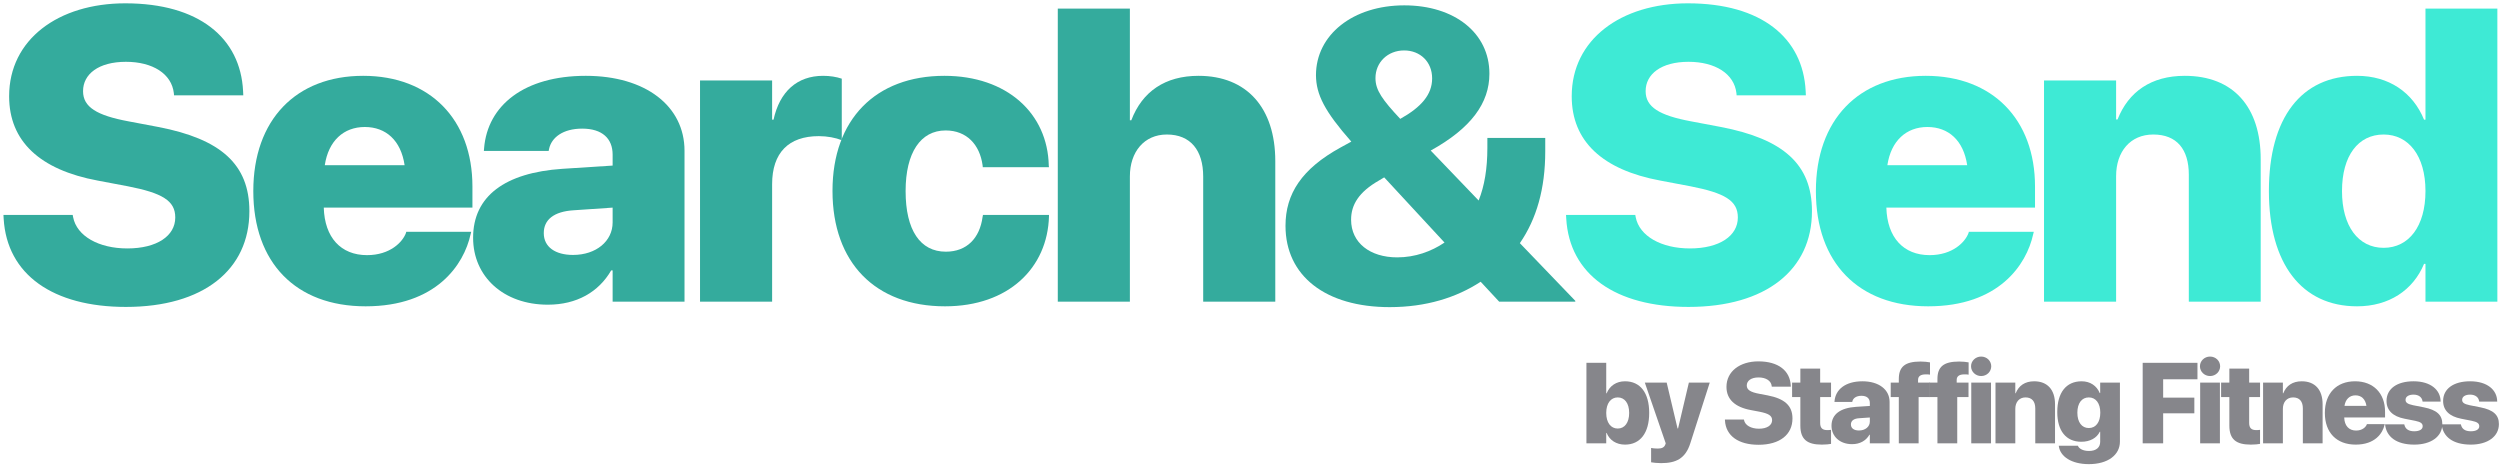 <?xml version="1.0" encoding="UTF-8"?>
<svg width="547px" height="102px" viewBox="0 0 547 102" version="1.1" xmlns="http://www.w3.org/2000/svg" xmlns:xlink="http://www.w3.org/1999/xlink">
    <title>Group 7</title>
    <g id="Page-1" stroke="none" stroke-width="1" fill="none" fill-rule="evenodd">
        <g id="Artboard-Copy" transform="translate(-549, -256)" fill-rule="nonzero">
            <g id="Group-7" transform="translate(549.755, 256.727)">
                <g id="Search&amp;Send" transform="translate(0, 0)">
                    <path d="M26.793,66.428 C43.767,66.428 53.809,58.297 53.809,45.5 L53.809,45.456 C53.809,35.191 47.5,29.682 33.903,27.06 L27.327,25.816 C20.439,24.527 17.418,22.706 17.418,19.24 L17.418,19.195 C17.418,15.507 20.795,12.797 26.793,12.797 C32.659,12.797 36.791,15.418 37.28,19.64 L37.324,20.128 L52.476,20.128 L52.432,19.195 C51.854,7.554 42.745,0 26.66,0 C11.953,0 1.244,7.954 1.244,20.306 L1.244,20.351 C1.244,30.17 7.954,36.436 20.662,38.791 L27.238,40.035 C34.747,41.501 37.591,43.189 37.591,46.833 L37.591,46.877 C37.591,50.876 33.592,53.631 27.104,53.631 C20.839,53.631 16.041,50.921 15.241,46.789 L15.152,46.3 L0,46.3 L0.044,47.1 C0.755,59.363 10.842,66.428 26.793,66.428 Z" id="Path" fill="#34AB9D"></path>
                    <path d="M79.241,66.295 C94.659,66.295 100.747,57.23 102.213,50.521 L102.346,49.988 L88.127,49.988 L88.083,50.21 C87.372,52.209 84.617,55.098 79.552,55.098 C73.82,55.098 70.265,51.232 70.087,44.7 L102.613,44.7 L102.613,40.079 C102.613,25.416 93.326,15.863 78.708,15.863 C64,15.863 54.669,25.505 54.669,41.057 L54.669,41.101 C54.669,56.742 63.956,66.295 79.241,66.295 Z M79.063,27.06 C83.684,27.06 86.972,29.993 87.772,35.414 L70.31,35.414 C71.109,30.082 74.442,27.06 79.063,27.06 Z" id="Shape" fill="#34AB9D"></path>
                    <path d="M119.113,65.939 C125.423,65.939 130.222,63.185 132.977,58.43 L133.288,58.43 L133.288,65.273 L149.017,65.273 L149.017,32.259 C149.017,22.439 140.441,15.863 127.422,15.863 C113.959,15.863 105.917,22.306 105.161,31.726 L105.117,32.303 L119.291,32.303 L119.38,31.859 C119.913,29.371 122.401,27.416 126.623,27.416 C131.022,27.416 133.288,29.593 133.288,33.103 L133.288,35.502 L122.268,36.213 C109.782,37.058 102.762,42.167 102.762,51.276 L102.762,51.321 C102.762,59.763 109.382,65.939 119.113,65.939 Z M118.225,50.299 L118.225,50.254 C118.225,47.366 120.402,45.544 124.801,45.278 L133.288,44.7 L133.288,47.944 C133.288,52.032 129.689,55.053 124.623,55.053 C120.757,55.053 118.225,53.32 118.225,50.299 Z" id="Shape" fill="#34AB9D"></path>
                    <path d="M152.41,65.273 L168.184,65.273 L168.184,39.59 C168.184,32.703 171.783,29.06 178.403,29.06 C180.27,29.06 182.091,29.415 183.424,29.948 L183.424,16.485 C182.225,16.085 180.847,15.863 179.337,15.863 C173.649,15.863 169.828,19.329 168.495,25.46 L168.184,25.46 L168.184,16.885 L152.41,16.885 L152.41,65.273 Z" id="Path" fill="#34AB9D"></path>
                    <path d="M206.012,66.295 C219.964,66.295 228.451,57.853 228.762,46.611 L228.762,46.3 L214.321,46.3 L214.233,46.744 C213.61,51.365 210.811,54.342 206.19,54.342 C200.591,54.342 197.392,49.632 197.392,41.101 L197.392,41.057 C197.392,32.659 200.68,27.815 206.146,27.815 C210.767,27.815 213.61,30.926 214.233,35.414 L214.277,35.858 L228.762,35.858 L228.718,35.547 C228.496,24.039 219.52,15.863 205.879,15.863 C190.816,15.863 181.396,25.416 181.396,41.012 L181.396,41.057 C181.396,56.742 190.772,66.295 206.012,66.295 Z" id="Path" fill="#34AB9D"></path>
                    <path d="M230.689,65.273 L246.463,65.273 L246.463,37.857 C246.463,32.525 249.573,28.704 254.549,28.704 C259.748,28.704 262.503,32.17 262.503,37.902 L262.503,65.273 L278.277,65.273 L278.277,34.525 C278.277,22.883 272.056,15.863 261.481,15.863 C254.194,15.863 249.173,19.284 246.774,25.594 L246.463,25.594 L246.463,1.155 L230.689,1.155 L230.689,65.273 Z" id="Path" fill="#34AB9D"></path>
                    <path d="M303.309,66.473 C311.262,66.473 317.927,64.384 323.215,60.918 L327.258,65.273 L343.921,65.273 L343.921,65.095 L331.791,52.476 C335.434,47.188 337.345,40.568 337.345,32.392 L337.345,29.459 L324.681,29.459 L324.681,31.592 C324.681,36.169 324.059,39.946 322.771,43.145 L312.284,32.214 C321.127,27.327 325.126,21.817 325.126,15.418 L325.126,15.374 C325.126,6.487 317.483,0.444 306.508,0.444 C295.266,0.444 287.179,6.887 287.179,15.729 L287.179,15.774 C287.224,19.951 289.046,23.594 294.911,30.259 L292.556,31.548 C284.069,36.213 280.514,41.679 280.514,48.655 L280.514,48.699 C280.514,59.63 289.268,66.473 303.309,66.473 Z M300.198,16.396 L300.198,16.352 C300.198,12.93 302.864,10.309 306.464,10.309 C310.018,10.309 312.595,12.841 312.595,16.396 L312.595,16.44 C312.595,19.951 310.24,22.706 305.619,25.283 C301.754,21.15 300.198,19.018 300.198,16.396 Z M294.866,47.366 L294.866,47.322 C294.866,44.078 296.555,41.279 300.998,38.746 L302.109,38.08 L315.306,52.343 C312.418,54.298 308.863,55.586 304.953,55.586 C298.999,55.586 294.866,52.387 294.866,47.366 Z" id="Shape" fill="#34AB9D"></path>
                    <path d="M368.686,66.428 C385.66,66.428 395.702,58.297 395.702,45.5 L395.702,45.456 C395.702,35.191 389.392,29.682 375.796,27.06 L369.219,25.816 C362.332,24.527 359.311,22.706 359.311,19.24 L359.311,19.195 C359.311,15.507 362.688,12.797 368.686,12.797 C374.551,12.797 378.684,15.418 379.173,19.64 L379.217,20.128 L394.369,20.128 L394.324,19.195 C393.747,7.554 384.638,0 368.553,0 C353.845,0 343.137,7.954 343.137,20.306 L343.137,20.351 C343.137,30.17 349.846,36.436 362.554,38.791 L369.131,40.035 C376.64,41.501 379.484,43.189 379.484,46.833 L379.484,46.877 C379.484,50.876 375.485,53.631 368.997,53.631 C362.732,53.631 357.933,50.921 357.134,46.789 L357.045,46.3 L341.893,46.3 L341.937,47.1 C342.648,59.363 352.735,66.428 368.686,66.428 Z" id="Path" fill="#3EEAD5"></path>
                    <path d="M421.134,66.295 C436.552,66.295 442.639,57.23 444.106,50.521 L444.239,49.988 L430.02,49.988 L429.976,50.21 C429.265,52.209 426.51,55.098 421.445,55.098 C415.713,55.098 412.158,51.232 411.98,44.7 L444.506,44.7 L444.506,40.079 C444.506,25.416 435.219,15.863 420.6,15.863 C405.893,15.863 396.562,25.505 396.562,41.057 L396.562,41.101 C396.562,56.742 405.848,66.295 421.134,66.295 Z M420.956,27.06 C425.577,27.06 428.865,29.993 429.665,35.414 L412.202,35.414 C413.002,30.082 416.335,27.06 420.956,27.06 Z" id="Shape" fill="#3EEAD5"></path>
                    <path d="M446.476,65.273 L462.25,65.273 L462.25,37.813 C462.25,32.437 465.361,28.704 470.382,28.704 C475.536,28.704 478.158,31.948 478.158,37.502 L478.158,65.273 L493.887,65.273 L493.887,34.125 C493.887,22.661 487.888,15.863 477.269,15.863 C469.937,15.863 464.961,19.329 462.561,25.416 L462.25,25.416 L462.25,16.885 L446.476,16.885 L446.476,65.273 Z" id="Path" fill="#3EEAD5"></path>
                    <path d="M514.964,66.295 C521.94,66.295 527.228,62.785 529.627,57.008 L529.938,57.008 L529.938,65.273 L545.668,65.273 L545.668,1.155 L529.938,1.155 L529.938,25.46 L529.627,25.46 C527.183,19.462 521.896,15.863 514.964,15.863 C502.789,15.863 495.68,25.016 495.68,41.057 L495.68,41.101 C495.68,57.008 502.878,66.295 514.964,66.295 Z M520.785,53.498 C515.231,53.498 511.676,48.744 511.676,41.101 L511.676,41.057 C511.676,33.325 515.231,28.704 520.785,28.704 C526.25,28.704 529.938,33.37 529.938,41.057 L529.938,41.101 C529.938,48.788 526.295,53.498 520.785,53.498 Z" id="Shape" fill="#3EEAD5"></path>
                </g>
                <g id="by-Staffing-Fitness" transform="translate(346.356, 77.291)" fill="#86868B">
                    <path d="M8.447,19.263 C11.768,19.263 13.733,16.711 13.733,12.341 L13.733,12.329 C13.733,7.922 11.78,5.408 8.435,5.408 C6.543,5.408 5.09,6.396 4.419,8.044 L4.333,8.044 L4.333,1.367 L0,1.367 L0,18.982 L4.333,18.982 L4.333,16.711 L4.419,16.711 C5.066,18.298 6.519,19.263 8.447,19.263 Z M6.848,15.747 C5.334,15.747 4.333,14.453 4.333,12.341 L4.333,12.329 C4.333,10.217 5.347,8.936 6.848,8.936 C8.362,8.936 9.351,10.205 9.351,12.329 L9.351,12.341 C9.351,14.441 8.374,15.747 6.848,15.747 Z" id="Shape"></path>
                    <path d="M16.325,23.315 C19.56,23.315 21.66,22.363 22.746,18.921 L26.982,5.688 L22.416,5.688 L20.048,15.735 L19.938,15.735 L17.558,5.688 L12.773,5.688 L17.35,18.982 L17.253,19.263 C17.033,19.849 16.533,20.129 15.617,20.129 C14.946,20.129 14.433,20.056 14.152,19.995 L14.152,23.132 C14.641,23.218 15.471,23.315 16.325,23.315 Z" id="Path"></path>
                    <path d="M37.659,19.299 C42.322,19.299 45.081,17.065 45.081,13.55 L45.081,13.538 C45.081,10.718 43.348,9.204 39.613,8.484 L37.806,8.142 C35.914,7.788 35.084,7.288 35.084,6.335 L35.084,6.323 C35.084,5.31 36.011,4.565 37.659,4.565 C39.271,4.565 40.406,5.286 40.54,6.445 L40.552,6.58 L44.715,6.58 L44.703,6.323 C44.544,3.125 42.042,1.05 37.623,1.05 C33.582,1.05 30.64,3.235 30.64,6.628 L30.64,6.641 C30.64,9.338 32.484,11.06 35.975,11.707 L37.781,12.048 C39.844,12.451 40.626,12.915 40.626,13.916 L40.626,13.928 C40.626,15.027 39.527,15.784 37.745,15.784 C36.024,15.784 34.705,15.039 34.486,13.904 L34.461,13.77 L30.299,13.77 L30.311,13.989 C30.506,17.358 33.277,19.299 37.659,19.299 Z" id="Path"></path>
                    <path d="M51.494,19.263 C52.398,19.263 53.045,19.189 53.521,19.104 L53.521,16.028 C53.276,16.064 53.057,16.089 52.715,16.089 C51.653,16.089 51.14,15.662 51.14,14.514 L51.14,8.862 L53.521,8.862 L53.521,5.688 L51.14,5.688 L51.14,2.625 L46.807,2.625 L46.807,5.688 L45,5.688 L45,8.862 L46.807,8.862 L46.807,15.1 C46.807,18.103 48.272,19.263 51.494,19.263 Z" id="Path"></path>
                    <path d="M58.115,19.165 C59.848,19.165 61.167,18.408 61.923,17.102 L62.009,17.102 L62.009,18.982 L66.33,18.982 L66.33,9.912 C66.33,7.214 63.974,5.408 60.397,5.408 C56.699,5.408 54.489,7.178 54.282,9.766 L54.27,9.924 L58.164,9.924 L58.188,9.802 C58.334,9.119 59.018,8.582 60.178,8.582 C61.386,8.582 62.009,9.18 62.009,10.144 L62.009,10.803 L58.981,10.999 C55.551,11.23 53.623,12.634 53.623,15.137 L53.623,15.149 C53.623,17.468 55.441,19.165 58.115,19.165 Z M57.871,14.868 L57.871,14.856 C57.871,14.062 58.469,13.562 59.677,13.489 L62.009,13.33 L62.009,14.221 C62.009,15.344 61.02,16.174 59.628,16.174 C58.566,16.174 57.871,15.698 57.871,14.868 Z" id="Shape"></path>
                    <path d="M68.349,18.982 L72.682,18.982 L72.682,8.862 L75.148,8.862 L75.148,5.688 L72.56,5.688 L72.56,5.115 C72.56,4.346 73.06,3.894 74.257,3.894 C74.586,3.894 74.928,3.906 75.172,3.955 L75.172,1.27 C74.696,1.172 73.854,1.086 73.097,1.086 C69.618,1.086 68.349,2.295 68.349,4.919 L68.349,5.688 L66.579,5.688 L66.579,8.862 L68.349,8.862 L68.349,18.982 Z" id="Path"></path>
                    <path d="M76.8,18.982 L81.134,18.982 L81.134,8.862 L83.599,8.862 L83.599,5.688 L81.012,5.688 L81.012,5.115 C81.012,4.346 81.512,3.894 82.708,3.894 C83.038,3.894 83.38,3.906 83.624,3.955 L83.624,1.27 C83.148,1.172 82.306,1.086 81.549,1.086 C78.07,1.086 76.8,2.295 76.8,4.919 L76.8,5.688 L75.03,5.688 L75.03,8.862 L76.8,8.862 L76.8,18.982 Z" id="Path"></path>
                    <path d="M86.363,4.26 C87.62,4.26 88.572,3.284 88.572,2.124 C88.572,0.964 87.62,0 86.363,0 C85.117,0 84.153,0.964 84.153,2.124 C84.153,3.284 85.117,4.26 86.363,4.26 Z M84.202,18.982 L88.523,18.982 L88.523,5.688 L84.202,5.688 L84.202,18.982 Z" id="Shape"></path>
                    <path d="M89.504,18.982 L93.838,18.982 L93.838,11.438 C93.838,9.961 94.692,8.936 96.071,8.936 C97.487,8.936 98.208,9.827 98.208,11.353 L98.208,18.982 L102.529,18.982 L102.529,10.425 C102.529,7.275 100.881,5.408 97.964,5.408 C95.949,5.408 94.582,6.36 93.923,8.032 L93.838,8.032 L93.838,5.688 L89.504,5.688 L89.504,18.982 Z" id="Path"></path>
                    <path d="M109.931,23.535 C114.118,23.535 116.73,21.509 116.73,18.604 L116.73,5.688 L112.409,5.688 L112.409,7.983 L112.311,7.983 C111.652,6.384 110.224,5.408 108.344,5.408 C104.987,5.408 103.022,7.849 103.022,12.146 L103.022,12.158 C103.022,16.272 104.962,18.64 108.283,18.64 C110.211,18.64 111.676,17.798 112.323,16.443 L112.409,16.443 L112.409,18.652 C112.409,19.849 111.579,20.654 109.955,20.654 C108.588,20.654 107.77,20.093 107.563,19.58 L107.526,19.507 L103.351,19.507 L103.363,19.617 C103.656,21.838 106.085,23.535 109.931,23.535 Z M109.919,15.637 C108.393,15.637 107.416,14.368 107.416,12.28 L107.416,12.268 C107.416,10.181 108.405,8.936 109.919,8.936 C111.432,8.936 112.433,10.181 112.433,12.28 L112.433,12.292 C112.433,14.38 111.444,15.637 109.919,15.637 Z" id="Shape"></path>
                    <polygon id="Path" points="121.707 18.982 126.187 18.982 126.187 12.415 133.011 12.415 133.011 8.984 126.187 8.984 126.187 4.968 133.694 4.968 133.694 1.367 121.707 1.367"></polygon>
                    <path d="M136.445,4.26 C137.702,4.26 138.655,3.284 138.655,2.124 C138.655,0.964 137.702,0 136.445,0 C135.2,0 134.236,0.964 134.236,2.124 C134.236,3.284 135.2,4.26 136.445,4.26 Z M134.284,18.982 L138.606,18.982 L138.606,5.688 L134.284,5.688 L134.284,18.982 Z" id="Shape"></path>
                    <path d="M145.361,19.263 C146.264,19.263 146.911,19.189 147.387,19.104 L147.387,16.028 C147.143,16.064 146.923,16.089 146.581,16.089 C145.519,16.089 145.007,15.662 145.007,14.514 L145.007,8.862 L147.387,8.862 L147.387,5.688 L145.007,5.688 L145.007,2.625 L140.673,2.625 L140.673,5.688 L138.866,5.688 L138.866,8.862 L140.673,8.862 L140.673,15.1 C140.673,18.103 142.138,19.263 145.361,19.263 Z" id="Path"></path>
                    <path d="M148.05,18.982 L152.384,18.982 L152.384,11.438 C152.384,9.961 153.238,8.936 154.618,8.936 C156.034,8.936 156.754,9.827 156.754,11.353 L156.754,18.982 L161.075,18.982 L161.075,10.425 C161.075,7.275 159.427,5.408 156.51,5.408 C154.496,5.408 153.128,6.36 152.469,8.032 L152.384,8.032 L152.384,5.688 L148.05,5.688 L148.05,18.982 Z" id="Path"></path>
                    <path d="M168.318,19.263 C172.554,19.263 174.227,16.772 174.629,14.929 L174.666,14.783 L170.76,14.783 L170.748,14.844 C170.552,15.393 169.795,16.187 168.404,16.187 C166.829,16.187 165.853,15.125 165.804,13.33 L174.739,13.33 L174.739,12.061 C174.739,8.032 172.188,5.408 168.172,5.408 C164.131,5.408 161.568,8.057 161.568,12.329 L161.568,12.341 C161.568,16.638 164.119,19.263 168.318,19.263 Z M168.27,8.484 C169.539,8.484 170.442,9.29 170.662,10.779 L165.865,10.779 C166.084,9.314 167,8.484 168.27,8.484 Z" id="Shape"></path>
                    <path d="M181.128,19.263 C184.778,19.263 187.268,17.517 187.268,14.771 L187.268,14.758 C187.268,12.769 186.047,11.67 183.227,11.108 L180.884,10.645 C179.626,10.388 179.224,10.046 179.224,9.473 L179.224,9.46 C179.224,8.765 179.907,8.325 180.969,8.325 C182.165,8.325 182.837,8.972 182.934,9.753 L182.947,9.851 L186.902,9.851 L186.89,9.753 C186.853,7.373 184.814,5.408 180.969,5.408 C177.331,5.408 175.061,7.056 175.061,9.705 L175.061,9.717 C175.061,11.743 176.416,13.098 179.016,13.599 L181.36,14.062 C182.544,14.307 182.971,14.636 182.971,15.234 L182.971,15.247 C182.971,15.93 182.275,16.345 181.128,16.345 C179.858,16.345 179.175,15.82 178.967,14.917 L178.943,14.819 L174.744,14.819 L174.756,14.929 C175.049,17.517 177.173,19.263 181.128,19.263 Z" id="Path"></path>
                    <path d="M193.51,19.263 C197.16,19.263 199.65,17.517 199.65,14.771 L199.65,14.758 C199.65,12.769 198.429,11.67 195.61,11.108 L193.266,10.645 C192.009,10.388 191.606,10.046 191.606,9.473 L191.606,9.46 C191.606,8.765 192.289,8.325 193.351,8.325 C194.548,8.325 195.219,8.972 195.317,9.753 L195.329,9.851 L199.284,9.851 L199.272,9.753 C199.235,7.373 197.197,5.408 193.351,5.408 C189.714,5.408 187.443,7.056 187.443,9.705 L187.443,9.717 C187.443,11.743 188.798,13.098 191.398,13.599 L193.742,14.062 C194.926,14.307 195.353,14.636 195.353,15.234 L195.353,15.247 C195.353,15.93 194.658,16.345 193.51,16.345 C192.241,16.345 191.557,15.82 191.349,14.917 L191.325,14.819 L187.126,14.819 L187.138,14.929 C187.431,17.517 189.555,19.263 193.51,19.263 Z" id="Path"></path>
                </g>
            </g>
        </g>
    </g>
</svg>